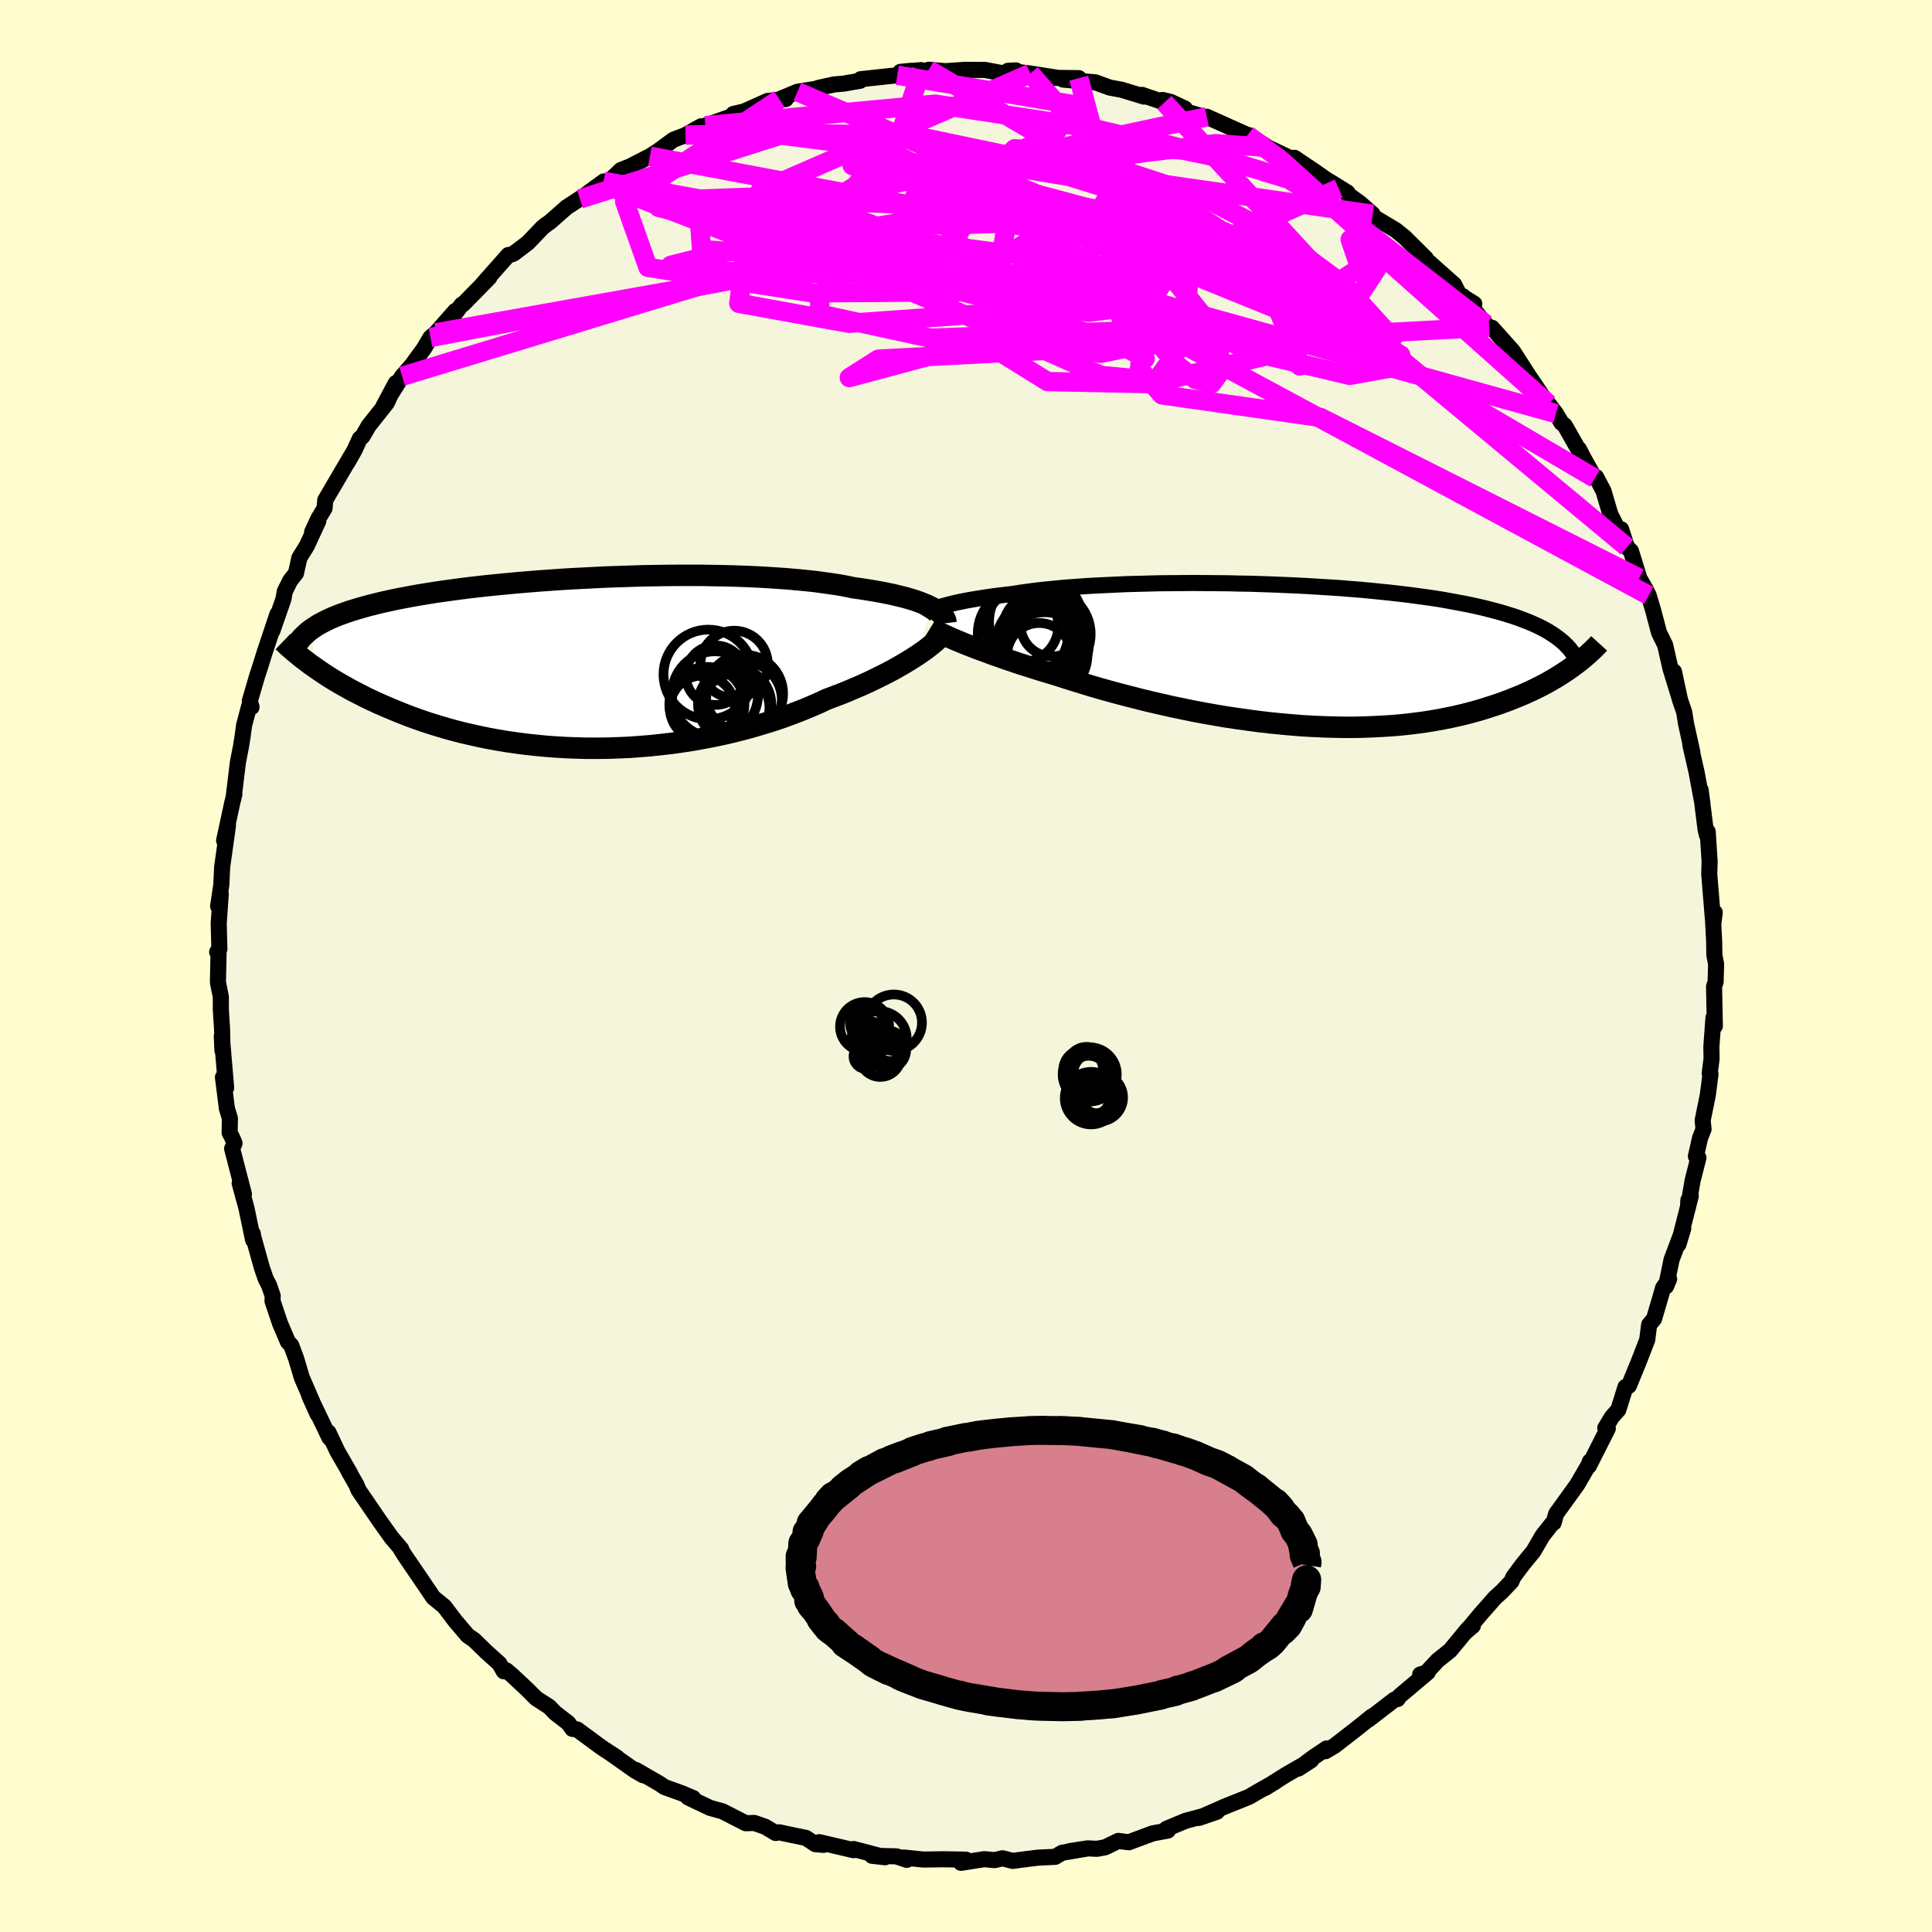 <svg viewBox="-100 -100 200 200" xmlns="http://www.w3.org/2000/svg" width="500" height="500" id="face-svg">
    <defs>
      <clipPath id="leftEyeClipPath">
        <polyline points="35.76,-5.76 35.44,-5.92 35.08,-6.07 34.69,-6.23 34.28,-6.38 33.83,-6.53 33.35,-6.67 32.84,-6.81 32.3,-6.94 31.73,-7.08 31.13,-7.2 30.51,-7.32 29.85,-7.44 29.17,-7.55 28.47,-7.66 27.74,-7.76 27.02,-7.91 26.27,-8.05 25.47,-8.17 24.62,-8.29 23.74,-8.41 22.81,-8.51 21.85,-8.6 20.86,-8.69 19.83,-8.76 18.77,-8.83 17.68,-8.89 16.57,-8.94 15.43,-8.98 14.27,-9.01 13.1,-9.03 11.91,-9.05 10.71,-9.05 9.5,-9.05 8.28,-9.04 7.06,-9.02 5.83,-9 4.61,-8.96 3.4,-8.92 2.19,-8.88 0.98,-8.82 -0.21,-8.76 -1.39,-8.7 -2.55,-8.63 -3.7,-8.55 -4.83,-8.47 -5.93,-8.38 -7.02,-8.29 -8.08,-8.19 -9.12,-8.09 -10.13,-7.99 -11.11,-7.88 -12.07,-7.77 -13,-7.65 -13.9,-7.53 -14.77,-7.41 -15.61,-7.29 -16.42,-7.16 -17.2,-7.03 -17.95,-6.9 -18.68,-6.76 -19.37,-6.63 -20.04,-6.49 -20.68,-6.35 -21.3,-6.21 -21.89,-6.06 -22.46,-5.92 -23,-5.77 -23.52,-5.62 -24.02,-5.47 -24.5,-5.32 -24.95,-5.16 -25.38,-5.01 -25.79,-4.85 -26.18,-4.69 -26.54,-4.53 -26.89,-4.36 -27.22,-4.19 -27.53,-4.03 -27.82,-3.86 -28.52,0.16 -28.16,0.41 -27.79,0.67 -27.41,0.93 -27.01,1.2 -26.59,1.47 -26.16,1.74 -25.71,2.01 -25.24,2.28 -24.76,2.55 -24.26,2.83 -23.74,3.1 -23.21,3.37 -22.66,3.65 -22.09,3.92 -21.5,4.19 -20.89,4.46 -20.26,4.73 -19.61,5 -18.94,5.27 -18.25,5.54 -17.53,5.8 -16.79,6.06 -16.03,6.31 -15.25,6.55 -14.44,6.79 -13.61,7.02 -12.76,7.24 -11.88,7.44 -10.99,7.64 -10.07,7.83 -9.13,8 -8.17,8.16 -7.2,8.3 -6.2,8.43 -5.19,8.54 -4.16,8.64 -3.11,8.72 -2.05,8.78 -0.98,8.82 0.1,8.85 1.19,8.85 2.29,8.84 3.4,8.8 4.51,8.75 5.62,8.67 6.74,8.58 7.85,8.46 8.97,8.33 10.08,8.17 11.18,8 12.27,7.8 13.36,7.59 14.43,7.36 15.49,7.11 16.54,6.84 17.56,6.55 18.57,6.25 19.56,5.94 20.52,5.61 21.46,5.26 22.37,4.91 23.26,4.54 24.12,4.17 24.95,3.78 25.72,3.49 26.48,3.2 27.22,2.9 27.94,2.59 28.64,2.29 29.32,1.98 29.98,1.66 30.61,1.35 31.22,1.04 31.81,0.73 32.37,0.41 32.9,0.11 33.41,-0.2 33.89,-0.5 34.34,-0.79" />
      </clipPath>
      <clipPath id="rightEyeClipPath">
        <polyline points="-36.07,-4.98 -35.75,-5.08 -35.41,-5.17 -35.04,-5.27 -34.64,-5.37 -34.21,-5.47 -33.76,-5.56 -33.27,-5.66 -32.76,-5.75 -32.22,-5.84 -31.66,-5.93 -31.07,-6.02 -30.45,-6.11 -29.8,-6.19 -29.13,-6.27 -28.44,-6.35 -27.77,-6.46 -27.06,-6.56 -26.31,-6.66 -25.51,-6.76 -24.68,-6.84 -23.8,-6.93 -22.89,-7.01 -21.94,-7.08 -20.96,-7.15 -19.95,-7.21 -18.9,-7.26 -17.83,-7.31 -16.74,-7.36 -15.62,-7.39 -14.49,-7.42 -13.33,-7.45 -12.17,-7.46 -10.99,-7.47 -9.8,-7.48 -8.6,-7.47 -7.4,-7.46 -6.2,-7.45 -5,-7.42 -3.8,-7.4 -2.61,-7.36 -1.42,-7.32 -0.25,-7.27 0.91,-7.22 2.06,-7.16 3.2,-7.09 4.31,-7.02 5.41,-6.95 6.49,-6.86 7.54,-6.78 8.57,-6.68 9.58,-6.58 10.56,-6.48 11.52,-6.37 12.45,-6.26 13.35,-6.14 14.23,-6.02 15.08,-5.9 15.9,-5.77 16.69,-5.63 17.45,-5.49 18.19,-5.35 18.9,-5.21 19.58,-5.06 20.24,-4.91 20.87,-4.75 21.48,-4.59 22.07,-4.43 22.63,-4.26 23.17,-4.09 23.69,-3.92 24.18,-3.74 24.65,-3.56 25.1,-3.38 25.53,-3.19 25.94,-3 26.33,-2.81 26.7,-2.61 27.04,-2.41 27.37,-2.2 29.66,1.05 29.33,1.29 28.98,1.54 28.62,1.78 28.24,2.02 27.85,2.27 27.44,2.51 27.01,2.76 26.57,3 26.11,3.24 25.63,3.48 25.14,3.71 24.62,3.95 24.09,4.18 23.54,4.4 22.97,4.63 22.38,4.85 21.77,5.07 21.13,5.28 20.48,5.49 19.8,5.7 19.1,5.89 18.38,6.08 17.63,6.26 16.86,6.43 16.06,6.59 15.24,6.74 14.39,6.88 13.53,7 12.64,7.11 11.72,7.21 10.79,7.29 9.83,7.35 8.85,7.4 7.86,7.44 6.84,7.46 5.81,7.46 4.75,7.44 3.69,7.41 2.61,7.36 1.52,7.3 0.41,7.21 -0.7,7.11 -1.82,7 -2.95,6.87 -4.08,6.72 -5.21,6.56 -6.35,6.39 -7.48,6.2 -8.61,6 -9.74,5.79 -10.85,5.56 -11.96,5.33 -13.06,5.08 -14.15,4.83 -15.22,4.57 -16.27,4.3 -17.31,4.03 -18.32,3.76 -19.32,3.48 -20.28,3.2 -21.23,2.91 -22.14,2.63 -23.03,2.35 -23.89,2.07 -24.7,1.83 -25.49,1.59 -26.26,1.35 -27.01,1.11 -27.74,0.88 -28.45,0.64 -29.14,0.41 -29.8,0.17 -30.44,-0.05 -31.06,-0.28 -31.66,-0.5 -32.23,-0.71 -32.77,-0.92 -33.28,-1.12 -33.77,-1.32" />
      </clipPath>
      <filter id="fuzzy">
        <feTurbulence id="turbulence" baseFrequency="0.05" numOctaves="3" type="noise" result="noise" />
        <feDisplacementMap in="SourceGraphic" in2="noise" scale="2" />
      </filter>
      <linearGradient id="rainbowGradient" x1="0%" y1="0%" x2="100%" y2="0%">
        <stop offset="0%" style="stop-color: [object Object]; stop-opacity: 1" />
        <stop offset="50%" style="stop-color: [object Object]; stop-opacity: 1" />
        <stop offset="100%" style="stop-color: [object Object]; stop-opacity: 1" />
      </linearGradient>
    </defs>
    <rect x="-100" y="-100" width="100%" height="100%" fill="rgb(255, 253, 208)" />
    <polyline id="faceContour" points="77.65,-0.2 77.6,1.64 77.44,2.13 77.52,6.22 77.38,5.34 77.16,8.35 77.18,9.6 76.99,11.11 77.07,11.2 76.79,13.37 76.26,15.97 76.35,16.9 75.99,17.8 75.56,19.7 75.82,19.85 75.22,22.2 74.74,24.99 74.78,24.24 75.03,23.8 73.75,28.82 74.25,27.18 73.04,30.4 72.47,33.16 72.79,32.41 72.16,33.33 71.88,34.3 71.23,36.52 70.72,37.13 70.52,38.7 69.65,40.94 68.62,43.46 68.27,43.58 67.53,45.94 66.93,46.61 66.82,46.76 66.18,47.82 66.44,47.88 64.47,51.77 64.59,51.28 64.46,51.64 63.27,53.69 61.09,56.71 60.83,57.64 60.81,57.55 59.69,58.96 58.75,60.58 57.62,61.96 56.66,63.25 56.47,63.7 55.49,64.74 54.79,65.37 53.28,67.08 51.73,68.94 52.47,68.3 51.95,68.63 50.12,70.85 48.82,71.89 47.48,73.33 47.02,73.34 47.8,73.12 44.84,75.61 44.69,75.88 44.33,75.96 41.67,78.01 42.01,77.69 40.57,78.85 38.16,80.72 37.22,81.28 37.33,81 35.94,81.93 34.41,83.08 35.73,82.22 33.07,83.76 30.96,85.09 32.03,84.44 30.03,85.58 29.3,86.01 26.78,87.02 24.12,88.19 25.98,87.55 24.42,88.04 22.74,88.49 20.74,89.32 20.9,89.5 19.33,89.79 16.85,90.71 15.77,90.57 14.41,91.23 13.54,91.39 12.6,91.34 10.72,91.63 12.53,91.36 9.94,91.8 9.23,92.22 7.49,92.3 5.64,92.53 4.84,92.64 3.78,92.37 2.96,92.56 1.88,92.46 -0.52,92.84 -0.01,92.51 -2.4,92.47 -4.43,92.5 -6.44,92.29 -6.13,92.53 -7.2,92.17 -9.73,92.11 -8.38,92.26 -11.64,91.41 -11.64,91.53 -15.19,90.7 -14.75,90.98 -15.59,90.91 -16.57,90.26 -18.22,89.92 -19.33,89.68 -19.71,89.75 -20.8,89.1 -21.92,88.71 -22.8,88.74 -25.2,87.51 -26.5,87.15 -28.77,86.07 -28.24,86.14 -29.42,85.64 -31.22,84.99 -31.7,84.66 -34.17,83.23 -33.43,83.77 -34.24,83.31 -36.86,81.46 -36.1,81.96 -37.72,80.9 -40.26,79.03 -40.75,78.97 -41.16,78.38 -42.52,77.33 -43.15,76.68 -44.49,75.82 -45.44,74.87 -47,73.41 -47.58,72.92 -47.85,73.01 -48.31,72.21 -49.67,70.99 -50.91,69.78 -51.59,69.31 -52.88,67.79 -54.01,66.3 -55.15,65.37 -55.48,64.88 -56.27,63.71 -58.16,60.94 -58.52,60.35 -58.47,60.35 -59.48,59.16 -60.74,57.39 -61.06,56.92 -62.89,54.24 -63.1,53.72 -63.92,52.28 -63.76,52.52 -65.07,50.25 -66,48.28 -65.68,49.06 -65.91,48.81 -67.97,44.52 -67.11,46.42 -68.76,42.6 -69.34,40.65 -69.85,39.28 -70.2,38.9 -71.01,37 -71.79,34.68 -71.77,34.14 -72.14,33.07 -72.5,32.37 -72.9,31.2 -73.82,27.9 -73.83,27.7 -73.8,28.36 -74.49,25.05 -75.19,22.49 -74.83,23.51 -74.75,23.61 -75.97,18.91 -75.72,18.35 -75.97,17.76 -76.23,17.25 -76.2,15.77 -76.51,14.76 -76.92,11.52 -76.59,12.61 -77.04,7.27 -76.97,8.76 -77.01,6.53 -77.14,4.52 -77.14,3.19 -77.44,1.69 -77.37,-1.63 -77.52,-1.45 -77.29,-1.76 -77.36,-4.41 -77.15,-7.44 -77.42,-6.19 -77.09,-8.4 -77.01,-10.08 -77.02,-10.12 -76.4,-14.54 -76.8,-12.99 -75.96,-16.88 -75.74,-17.77 -75.81,-17.48 -75.37,-21.1 -75.05,-22.74 -74.89,-23.74 -74.73,-24.93 -74.19,-26.96 -73.96,-26.8 -74.14,-27.43 -73.38,-30.03 -73.07,-30.97 -72.6,-32.48 -71.28,-36.43 -71.81,-34.68 -70.66,-37.98 -70.52,-38.77 -69.97,-39.89 -69.36,-40.66 -69.01,-42.25 -68.24,-43.49 -67.05,-46.06 -67.69,-44.92 -67.06,-46.29 -66.4,-47.39 -66.33,-48.23 -63.61,-52.87 -64.04,-52.1 -63.3,-53.4 -62.75,-54.6 -62.47,-54.83 -61.83,-55.93 -59.95,-58.3 -59.02,-60.35 -60.32,-57.92 -58.37,-61.05 -57.34,-62.23 -56.09,-63.95 -55.44,-65.06 -54.86,-65.55 -52.87,-67.81 -53.03,-67.35 -52.21,-68.46 -52.04,-68.53 -49.34,-71.28 -50.07,-70.56 -47.38,-73.6 -47.09,-73.65 -46.81,-73.76 -45.35,-74.87 -43.82,-76.47 -43.51,-76.71 -43.07,-77.02 -41.33,-78.55 -39.84,-79.52 -39.97,-79.4 -37.49,-81.22 -37.66,-80.95 -37.01,-81.18 -35.71,-82.41 -34.8,-82.76 -32.72,-83.83 -31.88,-84.36 -30.28,-85.54 -29.04,-86.01 -27.41,-86.93 -28.13,-86.54 -26.98,-86.99 -22.62,-88.54 -24.09,-88.2 -24.07,-87.99 -22.48,-88.68 -20.54,-89.55 -18.65,-89.75 -19.32,-89.72 -17.45,-90.5 -15.6,-90.79 -15.16,-90.93 -13.64,-91.26 -12.69,-91.34 -10.96,-91.64 -10.91,-91.8 -7.11,-92.21 -5.7,-92.67 -6.79,-92.56 -4.63,-92.74 -4.38,-92.58 -3.86,-92.78 -2.14,-92.63 -0.1,-92.77 1.97,-92.76 3.57,-92.46 4.71,-92.42 5.17,-92.71 4.35,-92.67 6.66,-92.39 9.33,-91.97 9.13,-91.94 11.68,-91.91 10.06,-91.76 13.38,-91.48 14.9,-90.93 16.1,-90.71 18.43,-90 18.21,-90.18 20.54,-89.39 20.35,-89.65 21.19,-89.45 22.65,-88.77 22.79,-88.44 24.87,-87.85 24.93,-87.91 29.15,-86.02 29.71,-85.57 29.29,-86.01 31.27,-84.73 32.04,-84.36 33.57,-83.63 34.01,-83.66 36.08,-82.27 37.35,-81.38 37.91,-81.05 39.49,-80.07 38.58,-80.49 38.89,-80.35 40.8,-78.96 42.1,-77.82 42.14,-77.58 44.48,-76.18 45.41,-75.43 47.6,-73.26 46.95,-73.75 48.66,-72.21 50.53,-70.55 51.05,-69.53 52.62,-68.55 51.75,-68.89 51.45,-69.33 53.82,-66.43 54.15,-66.13 54.45,-66.07 56.6,-63.66 56.66,-63.57 58.31,-61.01 59.86,-58.73 60.32,-58.17 61.07,-57.19 61.64,-56.23 61.98,-55.96 63.55,-53.2 63.45,-53.51 63.86,-52.71 65.1,-50.49 65.22,-50.63 65.99,-49.18 66.7,-46.77 67.58,-45.02 67.82,-45.21 68.42,-43.36 68.84,-42.95 69.7,-40.15 70.36,-38.99 70.67,-38.37 71.13,-36.83 71.72,-34.59 71.75,-34.49 72.37,-33.24 72.93,-30.78 73.91,-27.58 73.29,-30.47 73.9,-27.59 74.35,-26.28 74.54,-25.07 75.19,-22.13 74.98,-22.9 75.63,-20.06 76.23,-16.84 76.05,-18.22 76.56,-14.14 76.71,-13.52 76.78,-13.91 76.95,-11.27 76.98,-10.81 76.94,-9.51 77.36,-4.38 77.51,-5.54 77.32,-4.96 77.45,-2.53 77.47,-1.12 77.65,-0.2 77.6,1.64" fill="rgb(245, 245, 220)" stroke="black" stroke-width="1.667" stroke-linejoin="round" filter="url(#fuzzy)" />
    <g transform="translate(33.31 -32.17)">
      <polyline id="rightCountour" points="-36.07,-4.98 -35.75,-5.08 -35.41,-5.17 -35.04,-5.27 -34.64,-5.37 -34.21,-5.47 -33.76,-5.56 -33.27,-5.66 -32.76,-5.75 -32.22,-5.84 -31.66,-5.93 -31.07,-6.02 -30.45,-6.11 -29.8,-6.19 -29.13,-6.27 -28.44,-6.35 -27.77,-6.46 -27.06,-6.56 -26.31,-6.66 -25.51,-6.76 -24.68,-6.84 -23.8,-6.93 -22.89,-7.01 -21.94,-7.08 -20.96,-7.15 -19.95,-7.21 -18.9,-7.26 -17.83,-7.31 -16.74,-7.36 -15.62,-7.39 -14.49,-7.42 -13.33,-7.45 -12.17,-7.46 -10.99,-7.47 -9.8,-7.48 -8.6,-7.47 -7.4,-7.46 -6.2,-7.45 -5,-7.42 -3.8,-7.4 -2.61,-7.36 -1.42,-7.32 -0.25,-7.27 0.91,-7.22 2.06,-7.16 3.2,-7.09 4.31,-7.02 5.41,-6.95 6.49,-6.86 7.54,-6.78 8.57,-6.68 9.58,-6.58 10.56,-6.48 11.52,-6.37 12.45,-6.26 13.35,-6.14 14.23,-6.02 15.08,-5.9 15.9,-5.77 16.69,-5.63 17.45,-5.49 18.19,-5.35 18.9,-5.21 19.58,-5.06 20.24,-4.91 20.87,-4.75 21.48,-4.59 22.07,-4.43 22.63,-4.26 23.17,-4.09 23.69,-3.92 24.18,-3.74 24.65,-3.56 25.1,-3.38 25.53,-3.19 25.94,-3 26.33,-2.81 26.7,-2.61 27.04,-2.41 27.37,-2.2 29.66,1.05 29.33,1.29 28.98,1.54 28.62,1.78 28.24,2.02 27.85,2.27 27.44,2.51 27.01,2.76 26.57,3 26.11,3.24 25.63,3.48 25.14,3.71 24.62,3.95 24.09,4.18 23.54,4.4 22.97,4.63 22.38,4.85 21.77,5.07 21.13,5.28 20.48,5.49 19.8,5.7 19.1,5.89 18.38,6.08 17.63,6.26 16.86,6.43 16.06,6.59 15.24,6.74 14.39,6.88 13.53,7 12.64,7.11 11.72,7.21 10.79,7.29 9.83,7.35 8.85,7.4 7.86,7.44 6.84,7.46 5.81,7.46 4.75,7.44 3.69,7.41 2.61,7.36 1.52,7.3 0.41,7.21 -0.7,7.11 -1.82,7 -2.95,6.87 -4.08,6.72 -5.21,6.56 -6.35,6.39 -7.48,6.2 -8.61,6 -9.74,5.79 -10.85,5.56 -11.96,5.33 -13.06,5.08 -14.15,4.83 -15.22,4.57 -16.27,4.3 -17.31,4.03 -18.32,3.76 -19.32,3.48 -20.28,3.2 -21.23,2.91 -22.14,2.63 -23.03,2.35 -23.89,2.07 -24.7,1.83 -25.49,1.59 -26.26,1.35 -27.01,1.11 -27.74,0.88 -28.45,0.64 -29.14,0.41 -29.8,0.17 -30.44,-0.05 -31.06,-0.28 -31.66,-0.5 -32.23,-0.71 -32.77,-0.92 -33.28,-1.12 -33.77,-1.32" fill="white" stroke="white" stroke-width="0" stroke-linejoin="round" filter="url(#fuzzy)" />
    </g>
    <g transform="translate(-39.36 -31.39)">
      <polyline id="leftCountour" points="35.76,-5.76 35.44,-5.92 35.08,-6.07 34.69,-6.23 34.28,-6.38 33.83,-6.53 33.35,-6.67 32.84,-6.81 32.3,-6.94 31.73,-7.08 31.13,-7.2 30.51,-7.32 29.85,-7.44 29.17,-7.55 28.47,-7.66 27.74,-7.76 27.02,-7.91 26.27,-8.05 25.47,-8.17 24.62,-8.29 23.74,-8.41 22.81,-8.51 21.85,-8.6 20.86,-8.69 19.83,-8.76 18.77,-8.83 17.68,-8.89 16.57,-8.94 15.43,-8.98 14.27,-9.01 13.1,-9.03 11.91,-9.05 10.71,-9.05 9.5,-9.05 8.28,-9.04 7.06,-9.02 5.83,-9 4.61,-8.96 3.4,-8.92 2.19,-8.88 0.98,-8.82 -0.21,-8.76 -1.39,-8.7 -2.55,-8.63 -3.7,-8.55 -4.83,-8.47 -5.93,-8.38 -7.02,-8.29 -8.08,-8.19 -9.12,-8.09 -10.13,-7.99 -11.11,-7.88 -12.07,-7.77 -13,-7.65 -13.9,-7.53 -14.77,-7.41 -15.61,-7.29 -16.42,-7.16 -17.2,-7.03 -17.95,-6.9 -18.68,-6.76 -19.37,-6.63 -20.04,-6.49 -20.68,-6.35 -21.3,-6.21 -21.89,-6.06 -22.46,-5.92 -23,-5.77 -23.52,-5.62 -24.02,-5.47 -24.5,-5.32 -24.95,-5.16 -25.38,-5.01 -25.79,-4.85 -26.18,-4.69 -26.54,-4.53 -26.89,-4.36 -27.22,-4.19 -27.53,-4.03 -27.82,-3.86 -28.52,0.16 -28.16,0.41 -27.79,0.67 -27.41,0.93 -27.01,1.2 -26.59,1.47 -26.16,1.74 -25.71,2.01 -25.24,2.28 -24.76,2.55 -24.26,2.83 -23.74,3.1 -23.21,3.37 -22.66,3.65 -22.09,3.92 -21.5,4.19 -20.89,4.46 -20.26,4.73 -19.61,5 -18.94,5.27 -18.25,5.54 -17.53,5.8 -16.79,6.06 -16.03,6.31 -15.25,6.55 -14.44,6.79 -13.61,7.02 -12.76,7.24 -11.88,7.44 -10.99,7.64 -10.07,7.83 -9.13,8 -8.17,8.16 -7.2,8.3 -6.2,8.43 -5.19,8.54 -4.16,8.64 -3.11,8.72 -2.05,8.78 -0.98,8.82 0.1,8.85 1.19,8.85 2.29,8.84 3.4,8.8 4.51,8.75 5.62,8.67 6.74,8.58 7.85,8.46 8.97,8.33 10.08,8.17 11.18,8 12.27,7.8 13.36,7.59 14.43,7.36 15.49,7.11 16.54,6.84 17.56,6.55 18.57,6.25 19.56,5.94 20.52,5.61 21.46,5.26 22.37,4.91 23.26,4.54 24.12,4.17 24.95,3.78 25.72,3.49 26.48,3.2 27.22,2.9 27.94,2.59 28.64,2.29 29.32,1.98 29.98,1.66 30.61,1.35 31.22,1.04 31.81,0.73 32.37,0.41 32.9,0.11 33.41,-0.2 33.89,-0.5 34.34,-0.79" fill="white" stroke="white" stroke-width="0" stroke-linejoin="round" filter="url(#fuzzy)" />
    </g>
    <g transform="translate(33.31 -32.17)">
      <polyline id="rightUpper" points="-37.71,-4.06 -37.66,-4.14 -37.59,-4.23 -37.49,-4.31 -37.37,-4.4 -37.22,-4.5 -37.04,-4.59 -36.84,-4.69 -36.61,-4.78 -36.35,-4.88 -36.07,-4.98 -35.75,-5.08 -35.41,-5.17 -35.04,-5.27 -34.64,-5.37 -34.21,-5.47 -33.76,-5.56 -33.27,-5.66 -32.76,-5.75 -32.22,-5.84 -31.66,-5.93 -31.07,-6.02 -30.45,-6.11 -29.8,-6.19 -29.13,-6.27 -28.44,-6.35 -27.77,-6.46 -27.06,-6.56 -26.31,-6.66 -25.51,-6.76 -24.68,-6.84 -23.8,-6.93 -22.89,-7.01 -21.94,-7.08 -20.96,-7.15 -19.95,-7.21 -18.9,-7.26 -17.83,-7.31 -16.74,-7.36 -15.62,-7.39 -14.49,-7.42 -13.33,-7.45 -12.17,-7.46 -10.99,-7.47 -9.8,-7.48 -8.6,-7.47 -7.4,-7.46 -6.2,-7.45 -5,-7.42 -3.8,-7.4 -2.61,-7.36 -1.42,-7.32 -0.25,-7.27 0.91,-7.22 2.06,-7.16 3.2,-7.09 4.31,-7.02 5.41,-6.95 6.49,-6.86 7.54,-6.78 8.57,-6.68 9.58,-6.58 10.56,-6.48 11.52,-6.37 12.45,-6.26 13.35,-6.14 14.23,-6.02 15.08,-5.9 15.9,-5.77 16.69,-5.63 17.45,-5.49 18.19,-5.35 18.9,-5.21 19.58,-5.06 20.24,-4.91 20.87,-4.75 21.48,-4.59 22.07,-4.43 22.63,-4.26 23.17,-4.09 23.69,-3.92 24.18,-3.74 24.65,-3.56 25.1,-3.38 25.53,-3.19 25.94,-3 26.33,-2.81 26.7,-2.61 27.04,-2.41 27.37,-2.2 27.68,-1.99 27.97,-1.78 28.24,-1.57 28.5,-1.35 28.73,-1.13 28.95,-0.91 29.16,-0.68 29.34,-0.45 29.52,-0.22 29.68,0.01" fill="none" stroke="black" stroke-width="1.667" stroke-linejoin="round" filter="url(#fuzzy)" />
      <polyline id="rightLower" points="-36.99,-2.84 -36.81,-2.73 -36.6,-2.61 -36.36,-2.48 -36.08,-2.34 -35.77,-2.19 -35.43,-2.04 -35.06,-1.87 -34.66,-1.69 -34.23,-1.51 -33.77,-1.32 -33.28,-1.12 -32.77,-0.92 -32.23,-0.71 -31.66,-0.5 -31.06,-0.28 -30.44,-0.05 -29.8,0.17 -29.14,0.41 -28.45,0.64 -27.74,0.88 -27.01,1.11 -26.26,1.35 -25.49,1.59 -24.7,1.83 -23.89,2.07 -23.03,2.35 -22.14,2.63 -21.23,2.91 -20.28,3.2 -19.32,3.48 -18.32,3.76 -17.31,4.03 -16.27,4.3 -15.22,4.57 -14.15,4.83 -13.06,5.08 -11.96,5.33 -10.85,5.56 -9.74,5.79 -8.61,6 -7.48,6.2 -6.35,6.39 -5.21,6.56 -4.08,6.72 -2.95,6.87 -1.82,7 -0.7,7.11 0.41,7.21 1.52,7.3 2.61,7.36 3.69,7.41 4.75,7.44 5.81,7.46 6.84,7.46 7.86,7.44 8.85,7.4 9.83,7.35 10.79,7.29 11.72,7.21 12.64,7.11 13.53,7 14.39,6.88 15.24,6.74 16.06,6.59 16.86,6.43 17.63,6.26 18.38,6.08 19.1,5.89 19.8,5.7 20.48,5.49 21.13,5.28 21.77,5.07 22.38,4.85 22.97,4.63 23.54,4.4 24.09,4.18 24.62,3.95 25.14,3.71 25.63,3.48 26.11,3.24 26.57,3 27.01,2.76 27.44,2.51 27.85,2.27 28.24,2.02 28.62,1.78 28.98,1.54 29.33,1.29 29.66,1.05 29.98,0.81 30.28,0.58 30.57,0.34 30.84,0.11 31.1,-0.12 31.35,-0.35 31.59,-0.57 31.81,-0.79 32.03,-1.01 32.23,-1.23" fill="none" stroke="black" stroke-width="2.222" stroke-linejoin="round" filter="url(#fuzzy)" />
      <circle r="3.76" cx="-27.515" cy="-3.039" stroke="black" fill="none" stroke-width="1.0" filter="url(#fuzzy)" clip-path="url(#rightEyeClipPath)" /><circle r="4.686" cx="-27.405" cy="-2.279" stroke="black" fill="none" stroke-width="1.0" filter="url(#fuzzy)" clip-path="url(#rightEyeClipPath)" /><circle r="4.616" cx="-25.02" cy="-2.189" stroke="black" fill="none" stroke-width="1.0" filter="url(#fuzzy)" clip-path="url(#rightEyeClipPath)" /><circle r="3.244" cx="-24.41" cy="-3.119" stroke="black" fill="none" stroke-width="1.0" filter="url(#fuzzy)" clip-path="url(#rightEyeClipPath)" /><circle r="3.312" cx="-25.735" cy="-0.024" stroke="black" fill="none" stroke-width="1.0" filter="url(#fuzzy)" clip-path="url(#rightEyeClipPath)" /><circle r="4.406" cx="-25.14" cy="-0.044" stroke="black" fill="none" stroke-width="1.0" filter="url(#fuzzy)" clip-path="url(#rightEyeClipPath)" /><circle r="3.97" cx="-26.01" cy="-1.499" stroke="black" fill="none" stroke-width="1.0" filter="url(#fuzzy)" clip-path="url(#rightEyeClipPath)" /><circle r="4.34" cx="-25.855" cy="-1.259" stroke="black" fill="none" stroke-width="1.0" filter="url(#fuzzy)" clip-path="url(#rightEyeClipPath)" /><circle r="4.306" cx="-24.895" cy="-1.129" stroke="black" fill="none" stroke-width="1.0" filter="url(#fuzzy)" clip-path="url(#rightEyeClipPath)" /><circle r="4.856" cx="-26.065" cy="-3.469" stroke="black" fill="none" stroke-width="1.0" filter="url(#fuzzy)" clip-path="url(#rightEyeClipPath)" />
      </g>
    <g transform="translate(-39.36 -31.39)">
      <polyline id="leftUpper" points="37.3,-4.1 37.28,-4.26 37.24,-4.43 37.16,-4.6 37.05,-4.76 36.91,-4.93 36.74,-5.1 36.55,-5.27 36.31,-5.43 36.05,-5.6 35.76,-5.76 35.44,-5.92 35.08,-6.07 34.69,-6.23 34.28,-6.38 33.83,-6.53 33.35,-6.67 32.84,-6.81 32.3,-6.94 31.73,-7.08 31.13,-7.2 30.51,-7.32 29.85,-7.44 29.17,-7.55 28.47,-7.66 27.74,-7.76 27.02,-7.91 26.27,-8.05 25.47,-8.17 24.62,-8.29 23.74,-8.41 22.81,-8.51 21.85,-8.6 20.86,-8.69 19.83,-8.76 18.77,-8.83 17.68,-8.89 16.57,-8.94 15.43,-8.98 14.27,-9.01 13.1,-9.03 11.91,-9.05 10.71,-9.05 9.5,-9.05 8.28,-9.04 7.06,-9.02 5.83,-9 4.61,-8.96 3.4,-8.92 2.19,-8.88 0.98,-8.82 -0.21,-8.76 -1.39,-8.7 -2.55,-8.63 -3.7,-8.55 -4.83,-8.47 -5.93,-8.38 -7.02,-8.29 -8.08,-8.19 -9.12,-8.09 -10.13,-7.99 -11.11,-7.88 -12.07,-7.77 -13,-7.65 -13.9,-7.53 -14.77,-7.41 -15.61,-7.29 -16.42,-7.16 -17.2,-7.03 -17.95,-6.9 -18.68,-6.76 -19.37,-6.63 -20.04,-6.49 -20.68,-6.35 -21.3,-6.21 -21.89,-6.06 -22.46,-5.92 -23,-5.77 -23.52,-5.62 -24.02,-5.47 -24.5,-5.32 -24.95,-5.16 -25.38,-5.01 -25.79,-4.85 -26.18,-4.69 -26.54,-4.53 -26.89,-4.36 -27.22,-4.19 -27.53,-4.03 -27.82,-3.86 -28.09,-3.68 -28.34,-3.51 -28.58,-3.34 -28.8,-3.16 -29,-2.98 -29.19,-2.8 -29.37,-2.62 -29.53,-2.44 -29.67,-2.25 -29.8,-2.06" fill="none" stroke="black" stroke-width="2.222" stroke-linejoin="round" filter="url(#fuzzy)" />
      <polyline id="leftLower" points="37.15,-3.19 37.02,-3.02 36.85,-2.82 36.65,-2.61 36.41,-2.39 36.15,-2.15 35.85,-1.9 35.52,-1.64 35.16,-1.36 34.76,-1.08 34.34,-0.79 33.89,-0.5 33.41,-0.2 32.9,0.11 32.37,0.41 31.81,0.73 31.22,1.04 30.61,1.35 29.98,1.66 29.32,1.98 28.64,2.29 27.94,2.59 27.22,2.9 26.48,3.2 25.72,3.49 24.95,3.78 24.12,4.17 23.26,4.54 22.37,4.91 21.46,5.26 20.52,5.61 19.56,5.94 18.57,6.25 17.56,6.55 16.54,6.84 15.49,7.11 14.43,7.36 13.36,7.59 12.27,7.8 11.18,8 10.08,8.17 8.97,8.33 7.85,8.46 6.74,8.58 5.62,8.67 4.51,8.75 3.4,8.8 2.29,8.84 1.19,8.85 0.1,8.85 -0.98,8.82 -2.05,8.78 -3.11,8.72 -4.16,8.64 -5.19,8.54 -6.2,8.43 -7.2,8.3 -8.17,8.16 -9.13,8 -10.07,7.83 -10.99,7.64 -11.88,7.44 -12.76,7.24 -13.61,7.02 -14.44,6.79 -15.25,6.55 -16.03,6.31 -16.79,6.06 -17.53,5.8 -18.25,5.54 -18.94,5.27 -19.61,5 -20.26,4.73 -20.89,4.46 -21.5,4.19 -22.09,3.92 -22.66,3.65 -23.21,3.37 -23.74,3.1 -24.26,2.83 -24.76,2.55 -25.24,2.28 -25.71,2.01 -26.16,1.74 -26.59,1.47 -27.01,1.2 -27.41,0.93 -27.79,0.67 -28.16,0.41 -28.52,0.16 -28.86,-0.1 -29.19,-0.35 -29.5,-0.59 -29.8,-0.84 -30.09,-1.07 -30.36,-1.31 -30.63,-1.54 -30.88,-1.76 -31.12,-1.99 -31.34,-2.2" fill="none" stroke="black" stroke-width="2.222" stroke-linejoin="round" filter="url(#fuzzy)" />
      <circle r="3.796" cx="15.416" cy="4.31" stroke="black" fill="none" stroke-width="1.0" filter="url(#fuzzy)" clip-path="url(#leftEyeClipPath)" /><circle r="4.022" cx="16.406" cy="3.19" stroke="black" fill="none" stroke-width="1.0" filter="url(#fuzzy)" clip-path="url(#leftEyeClipPath)" /><circle r="3.918" cx="16.376" cy="3.825" stroke="black" fill="none" stroke-width="1.0" filter="url(#fuzzy)" clip-path="url(#leftEyeClipPath)" /><circle r="4.462" cx="13.376" cy="3.275" stroke="black" fill="none" stroke-width="1.0" filter="url(#fuzzy)" clip-path="url(#leftEyeClipPath)" /><circle r="3.516" cx="15.496" cy="4.64" stroke="black" fill="none" stroke-width="1.0" filter="url(#fuzzy)" clip-path="url(#leftEyeClipPath)" /><circle r="4.642" cx="12.686" cy="1.21" stroke="black" fill="none" stroke-width="1.0" filter="url(#fuzzy)" clip-path="url(#leftEyeClipPath)" /><circle r="3.492" cx="15.356" cy="0.17" stroke="black" fill="none" stroke-width="1.0" filter="url(#fuzzy)" clip-path="url(#leftEyeClipPath)" /><circle r="3.36" cx="12.066" cy="4.685" stroke="black" fill="none" stroke-width="1.0" filter="url(#fuzzy)" clip-path="url(#leftEyeClipPath)" /><circle r="3.08" cx="13.431" cy="1.285" stroke="black" fill="none" stroke-width="1.0" filter="url(#fuzzy)" clip-path="url(#leftEyeClipPath)" /><circle r="3.89" cx="12.536" cy="4.315" stroke="black" fill="none" stroke-width="1.0" filter="url(#fuzzy)" clip-path="url(#leftEyeClipPath)" />
    </g>
    <g id="hairs">
      <polyline points="61.07,-57.19 9.07,-71.63 -22.56,-71.73 -30.57,-72.53 -22.33,-74.63 -7.33,-76.53 6.57,-77.65 15.17,-77.76 18.19,-76.43 18.23,-73.58 18.61,-69.99 20.52,-66.92 20.81,-64.84 13.96,-63.42 3.89,-65.21 38.58,-80.49" fill="none" stroke="rgb(255, 0, 255)" stroke-width="2" stroke-linejoin="round" filter="url(#fuzzy)" /><polyline points="-7.11,-92.21 11.34,-89.13 9.06,-85.97 -0.99,-81.46 -6.32,-76.56 -4.35,-72.95 0.48,-71.78 3.63,-73.17 4.1,-76.27 3.35,-79.6 2.98,-81.66 3.6,-81.51 5.51,-79.12 9.11,-75.31 14.1,-71.48 18.28,-68.98 17.82,-68.58 8.6,-70.23 -15.15,-72.64 -54.86,-65.55" fill="none" stroke="rgb(255, 0, 255)" stroke-width="2" stroke-linejoin="round" filter="url(#fuzzy)" /><polyline points="42.1,-77.82 2.67,-83.46 -11.78,-82.87 -9.03,-81.98 -2.78,-81.08 0.16,-79.39 -0.07,-76.87 -1.73,-74.43 -4.51,-73.14 -8.71,-73.24 -13.05,-73.94 -13.99,-74.09 -7.75,-73.08 5.86,-71.29 19.98,-70.11 21,-71.6 -4.21,-74.83 -55.44,-65.06" fill="none" stroke="rgb(255, 0, 255)" stroke-width="2" stroke-linejoin="round" filter="url(#fuzzy)" /><polyline points="54.15,-66.13 -9.07,-62.82 -12.08,-60.91 0.05,-64.17 7.69,-68.75 7.79,-70.33 4.33,-67.98 3.24,-63.73 8.44,-60.5 19.24,-60.28 31.18,-63.19 39.61,-67.74 42.54,-72.2 40.8,-76.06 36.5,-79.92 32.64,-83.41 29.15,-86.02" fill="none" stroke="rgb(255, 0, 255)" stroke-width="2" stroke-linejoin="round" filter="url(#fuzzy)" /><polyline points="24.93,-87.91 6.14,-83.92 -14.87,-79.38 -20.71,-77.99 -16.71,-77.88 -11.59,-77.43 -9.59,-76.7 -10.43,-76.36 -12.03,-76.78 -12.79,-77.91 -12.36,-79.42 -11.33,-80.91 -10.45,-82 -9.83,-82.41 -8.6,-82.07 -5.27,-80.94 1.41,-78.91 11.56,-75.75 23.76,-71.43 35.37,-66.71 43.31,-63.31 45,-63.24 38.39,-67.37 19.11,-74.09 -32.72,-83.83" fill="none" stroke="rgb(255, 0, 255)" stroke-width="2" stroke-linejoin="round" filter="url(#fuzzy)" /><polyline points="-29.04,-86.01 -22.06,-86.2 -5.74,-86.03 11.07,-82.51 22.88,-78.41 26.12,-76.34 21.27,-76.73 12.26,-78.58 4.1,-80.76 0.56,-82.46 3.01,-82.99 10.64,-81.74 21.26,-78.43 32.03,-73.68 39.92,-69.08 42.37,-66.74 38.36,-68.1 29.09,-72.62 15.8,-77.21 -7.24,-76.59 -58.37,-61.05" fill="none" stroke="rgb(255, 0, 255)" stroke-width="2" stroke-linejoin="round" filter="url(#fuzzy)" /><polyline points="53.82,-66.43 38.39,-78.4 33.39,-81.45 26.71,-83.5 18.71,-85.58 13.74,-86.35 14.02,-84.9 17.4,-81.73 18.8,-78.44 14.09,-76.76 3.91,-77.26 -5.37,-78.9 -5.31,-79.66 6.55,-77.98 16.59,-75.94 -17.45,-90.5" fill="none" stroke="rgb(255, 0, 255)" stroke-width="2" stroke-linejoin="round" filter="url(#fuzzy)" /><polyline points="-37.49,-81.22 3.7,-73.25 8.19,-76.13 13.69,-76.21 20.98,-71.75 25.63,-65.96 26.57,-61.83 25.44,-60.29 23.74,-60.72 21.93,-62.16 20.26,-64.07 19.33,-66.46 19.43,-69.6 19.61,-73.51 18.26,-77.61 15.25,-80.95 13.57,-82.96 17.46,-84.07 25.82,-85.13 31.27,-84.73" fill="none" stroke="rgb(255, 0, 255)" stroke-width="2" stroke-linejoin="round" filter="url(#fuzzy)" /><polyline points="-39.97,-79.4 -19.19,-86.02 -8.68,-84.67 -1.8,-81.31 4.12,-78.99 9.46,-77.96 13.17,-76.96 14.82,-74.89 15.26,-71.58 15.77,-67.75 17.15,-64.47 18.55,-62.89 16.27,-64.15 3.51,-68.84 -22.56,-75.12 -37.66,-80.95" fill="none" stroke="rgb(255, 0, 255)" stroke-width="2" stroke-linejoin="round" filter="url(#fuzzy)" /><polyline points="20.54,-89.39 40.77,-67.48 43.87,-64.4 44.11,-64.85 39.57,-67 30.67,-69.68 21.33,-71.99 15.6,-73.43 14.86,-73.77 17.31,-72.99 19.67,-71.37 19.51,-69.53 16.62,-68.16 12.69,-67.68 9.8,-68.17 8.89,-69.43 9.39,-71.24 10.14,-73.38 10.54,-75.37 10.36,-76.53 8.78,-76.55 6.52,-75.19 15.47,-68.11 70.67,-38.37" fill="none" stroke="rgb(255, 0, 255)" stroke-width="2" stroke-linejoin="round" filter="url(#fuzzy)" /><polyline points="11.68,-91.91 18.64,-65.82 -3.66,-64.99 -15.14,-67.49 -15.14,-69.64 -10.96,-72.82 -6.55,-77.27 -1.46,-81.63 5.74,-84.41 14.57,-85.13 22.44,-84.46 26.14,-83.71 23.34,-84.27 13.23,-86.7 -3.22,-89.22 -26.98,-86.99" fill="none" stroke="rgb(255, 0, 255)" stroke-width="2" stroke-linejoin="round" filter="url(#fuzzy)" /><polyline points="6.66,-92.39 21.57,-75.48 13.33,-74.57 11.83,-72.49 19.21,-67.88 30.34,-63.37 39.71,-61.14 44.31,-61.97 43.76,-65.43 39.25,-70.4 32.33,-75.53 24.31,-79.7 16.25,-82.35 9.12,-83.42 3.77,-83.16 0.53,-81.95 -1.04,-80.13 -1.76,-77.99 -1.54,-75.61 1.47,-72.78 9.85,-69.35 23.45,-66.07 36.41,-64.81 43.49,-64.08 68.42,-43.36" fill="none" stroke="rgb(255, 0, 255)" stroke-width="2" stroke-linejoin="round" filter="url(#fuzzy)" /><polyline points="65.1,-50.49 27.35,-72.67 -3.89,-78.73 -22.52,-79.58 -30.81,-79.27 -31.82,-78.53 -27.45,-77.46 -19.63,-76.48 -10.92,-76.29 -3.8,-77.46 0.65,-79.89 3.04,-82.71 5.03,-84.6 8.33,-84.41 14.05,-81.75 22.21,-77.29 31.36,-72.85 38.46,-70.76 40.77,-72.27 39.77,-75.21 43.84,-72.85 60.32,-58.17" fill="none" stroke="rgb(255, 0, 255)" stroke-width="2" stroke-linejoin="round" filter="url(#fuzzy)" /><polyline points="-37.49,-81.22 -5.39,-75.32 -17.38,-73.46 -27.38,-74.17 -27.55,-76.64 -21.74,-78.87 -13.83,-79.57 -5.21,-78.77 3.72,-77.33 12.16,-76.09 18.95,-75.22 22.99,-74.33 22.99,-73.01 17.02,-71.31 3.45,-69.83 -15.94,-69.68 -32.92,-72.32 -35.33,-79.11 -19.32,-89.72" fill="none" stroke="rgb(255, 0, 255)" stroke-width="2" stroke-linejoin="round" filter="url(#fuzzy)" /><polyline points="69.7,-40.15 36.68,-56.79 20.29,-59.12 17.95,-61.8 18.49,-66.07 18.16,-70.25 16.81,-73.71 15.14,-76.59 14.2,-78.84 14.96,-80.1 17.74,-79.99 21.93,-78.37 26.33,-75.45 29.93,-71.69 32.35,-67.78 33.8,-64.47 34.52,-62.45 34.54,-62.12 33.95,-63.27 33.37,-65.1 33.74,-66.59 34.62,-67.64 31.57,-70.65 16.75,-80.65 -3.86,-92.78" fill="none" stroke="rgb(255, 0, 255)" stroke-width="2" stroke-linejoin="round" filter="url(#fuzzy)" /><polyline points="-4.63,-92.74 -7.83,-82.92 -22.84,-73.91 -23.52,-68.6 -12.1,-66.53 2.06,-67.54 12.33,-70.8 17.43,-74.75 19.43,-77.65 20.73,-78.06 22.14,-75.36 22.99,-70.13 22.35,-64.3 19.67,-60.59 13.97,-61.14 2.99,-66.04 -13.05,-73.03 -21.33,-80.22 6.66,-92.39" fill="none" stroke="rgb(255, 0, 255)" stroke-width="2" stroke-linejoin="round" filter="url(#fuzzy)" />
    </g>
    
        <g id="pointNose">
          <g id="rightNose"><circle r="2.804" cx="12.808" cy="11.224" stroke="black" fill="none" stroke-width="1.0" filter="url(#fuzzy)" /><circle r="1.954" cx="12.884" cy="13.86" stroke="black" fill="none" stroke-width="1.0" filter="url(#fuzzy)" /><circle r="1.664" cx="13.188" cy="13.832" stroke="black" fill="none" stroke-width="1.0" filter="url(#fuzzy)" /><circle r="2.054" cx="12.132" cy="10.728" stroke="black" fill="none" stroke-width="1.0" filter="url(#fuzzy)" /><circle r="2.72" cx="12.944" cy="13.68" stroke="black" fill="none" stroke-width="1.0" filter="url(#fuzzy)" /><circle r="1.298" cx="13.48" cy="13.94" stroke="black" fill="none" stroke-width="1.0" filter="url(#fuzzy)" /><circle r="1.976" cx="12.708" cy="11.268" stroke="black" fill="none" stroke-width="1.0" filter="url(#fuzzy)" /><circle r="2.026" cx="13.152" cy="11.06" stroke="black" fill="none" stroke-width="1.0" filter="url(#fuzzy)" /><circle r="2.482" cx="13.78" cy="13.612" stroke="black" fill="none" stroke-width="1.0" filter="url(#fuzzy)" /><circle r="2.016" cx="12.484" cy="10.384" stroke="black" fill="none" stroke-width="1.0" filter="url(#fuzzy)" /></g>
          <g id="leftNose"><circle r="2.852" cx="-8.986" cy="7.524" stroke="black" fill="none" stroke-width="1.0" filter="url(#fuzzy)" /><circle r="2.16" cx="-8.874" cy="9.324" stroke="black" fill="none" stroke-width="1.0" filter="url(#fuzzy)" /><circle r="1.282" cx="-10.362" cy="9.364" stroke="black" fill="none" stroke-width="1.0" filter="url(#fuzzy)" /><circle r="1.33" cx="-9.266" cy="7.692" stroke="black" fill="none" stroke-width="1.0" filter="url(#fuzzy)" /><circle r="1.46" cx="-9.882" cy="7.2" stroke="black" fill="none" stroke-width="1.0" filter="url(#fuzzy)" /><circle r="2.544" cx="-10.498" cy="6.28" stroke="black" fill="none" stroke-width="1.0" filter="url(#fuzzy)" /><circle r="1.74" cx="-10.246" cy="6.012" stroke="black" fill="none" stroke-width="1.0" filter="url(#fuzzy)" /><circle r="1.342" cx="-7.914" cy="8.496" stroke="black" fill="none" stroke-width="1.0" filter="url(#fuzzy)" /><circle r="2.026" cx="-8.222" cy="8.672" stroke="black" fill="none" stroke-width="1.0" filter="url(#fuzzy)" /><circle r="2.916" cx="-7.474" cy="5.864" stroke="black" fill="none" stroke-width="1.0" filter="url(#fuzzy)" /></g>
        </g>
      
    <g id="mouth">
      <polyline points="35.32,63.32 35.23,63.63 35.13,64.07 35.27,63.53 35.22,64.26 35.15,64.28 34.87,65 34.42,66.55 34.35,66.29 34.11,66.72 33.6,67.55 33.75,67.44 33.3,68.25 32.77,68.79 33.04,68.28 31.69,69.94 31.27,70.32 30.67,70.69 30.86,70.47 30.62,70.72 29.96,71.19 29.8,71.32 29.37,71.67 29.19,71.79 27.08,72.93 27.77,72.65 27.6,72.77 25.64,73.71 25.53,73.72 25.95,73.56 23.8,74.4 23.28,74.56 23.35,74.58 21.8,75.01 21.94,74.95 21.67,75.1 20.29,75.41 20.17,75.48 17.64,75.99 17.28,76.04 17.58,76 15.19,76.38 14.84,76.41 15.6,76.32 13.91,76.49 13.06,76.55 11.69,76.63 11.9,76.64 10.06,76.68 9.91,76.68 7.67,76.63 7.19,76.61 6.43,76.56 7.34,76.62 5.39,76.47 5.47,76.48 2.4,76.1 2.16,76.05 3.44,76.24 0.29,75.71 -0.77,75.49 -0.63,75.48 -0.48,75.53 -1.07,75.4 -1.29,75.34 -2.46,75.01 -2.46,75 -4.49,74.41 -6.44,73.65 -6.85,73.46 -5.76,73.89 -7.87,72.97 -8.74,72.56 -8.02,72.94 -9.25,72.33 -9.66,72.11 -10.19,71.67 -9.93,71.87 -11.7,70.62 -11.24,70.95 -12.51,70.11 -12.12,70.34 -13.66,68.97 -13.91,68.82 -14.26,68.54 -14.48,68.14 -15.01,67.59 -14.51,68.23 -15.52,66.74 -16.01,66.17 -15.87,66.29 -16.25,65.58 -16.28,65.7 -16.21,65.4 -16.96,63.82 -16.7,64.51 -16.66,64.35 -16.95,63.9 -17.18,62.31 -17.01,62.15 -17.16,62.13 -17.17,61.11 -17.1,60.95 -16.96,61.22 -16.89,59.77 -16.61,59.34 -16.23,58.48 -16.46,58.6 -16.31,58.44 -15.61,57.2 -15.64,57.32 -16.04,57.7 -14.5,55.84 -15,56.47 -14.51,55.81 -13.67,54.92 -13.75,54.9 -14.19,55.37 -12.11,53.69 -12.43,53.9 -12.73,54.12 -11.98,53.52 -10.31,52.43 -10.03,52.21 -10.86,52.71 -8.45,51.41 -9.63,52.07 -7.74,51.12 -6.58,50.68 -7.34,51.01 -5.47,50.26 -5.55,50.25 -4.36,49.87 -3.82,49.73 -3.68,49.65 -1.8,49.22 -2,49.21 0.04,48.79 0.23,48.79 1.31,48.57 0.49,48.73 1.66,48.53 3.16,48.36 4.75,48.21 4.44,48.23 5.09,48.19 6.52,48.1 6.53,48.09 8.16,48.06 7.4,48.07 10.34,48.1 9.61,48.08 9.67,48.08 11.81,48.18 11.48,48.16 15.18,48.52 15.23,48.53 15.17,48.53 16.57,48.78 18.05,49.03 16.93,48.84 19.28,49.32 20.36,49.58 19.73,49.46 19.27,49.29 21.72,50.01 21.44,49.88 22.49,50.25 22.63,50.27 23.77,50.68 25.14,51.29 25.98,51.58 27.15,52.18 26.04,51.61 26.27,51.72 28.5,52.95 28.74,53.08 29.3,53.53 29.94,54 30.04,54.02 29.99,54.04 30.2,54.17 31.57,55.28 32.56,56.18 32.01,55.57 32.9,56.74 32.55,56.24 33.01,56.78 33.18,56.93 33.64,57.48 34.04,58.45 34.4,58.89 34.9,59.89 34.97,60.47 34.81,59.78 34.98,60.65 35.14,60.81 35,60.97 35.31,61.71 35.26,62.02" fill="rgb(215,127,140)" stroke="black" stroke-width="3" stroke-linejoin="round" filter="url(#fuzzy)" />
    </g>
  </svg>